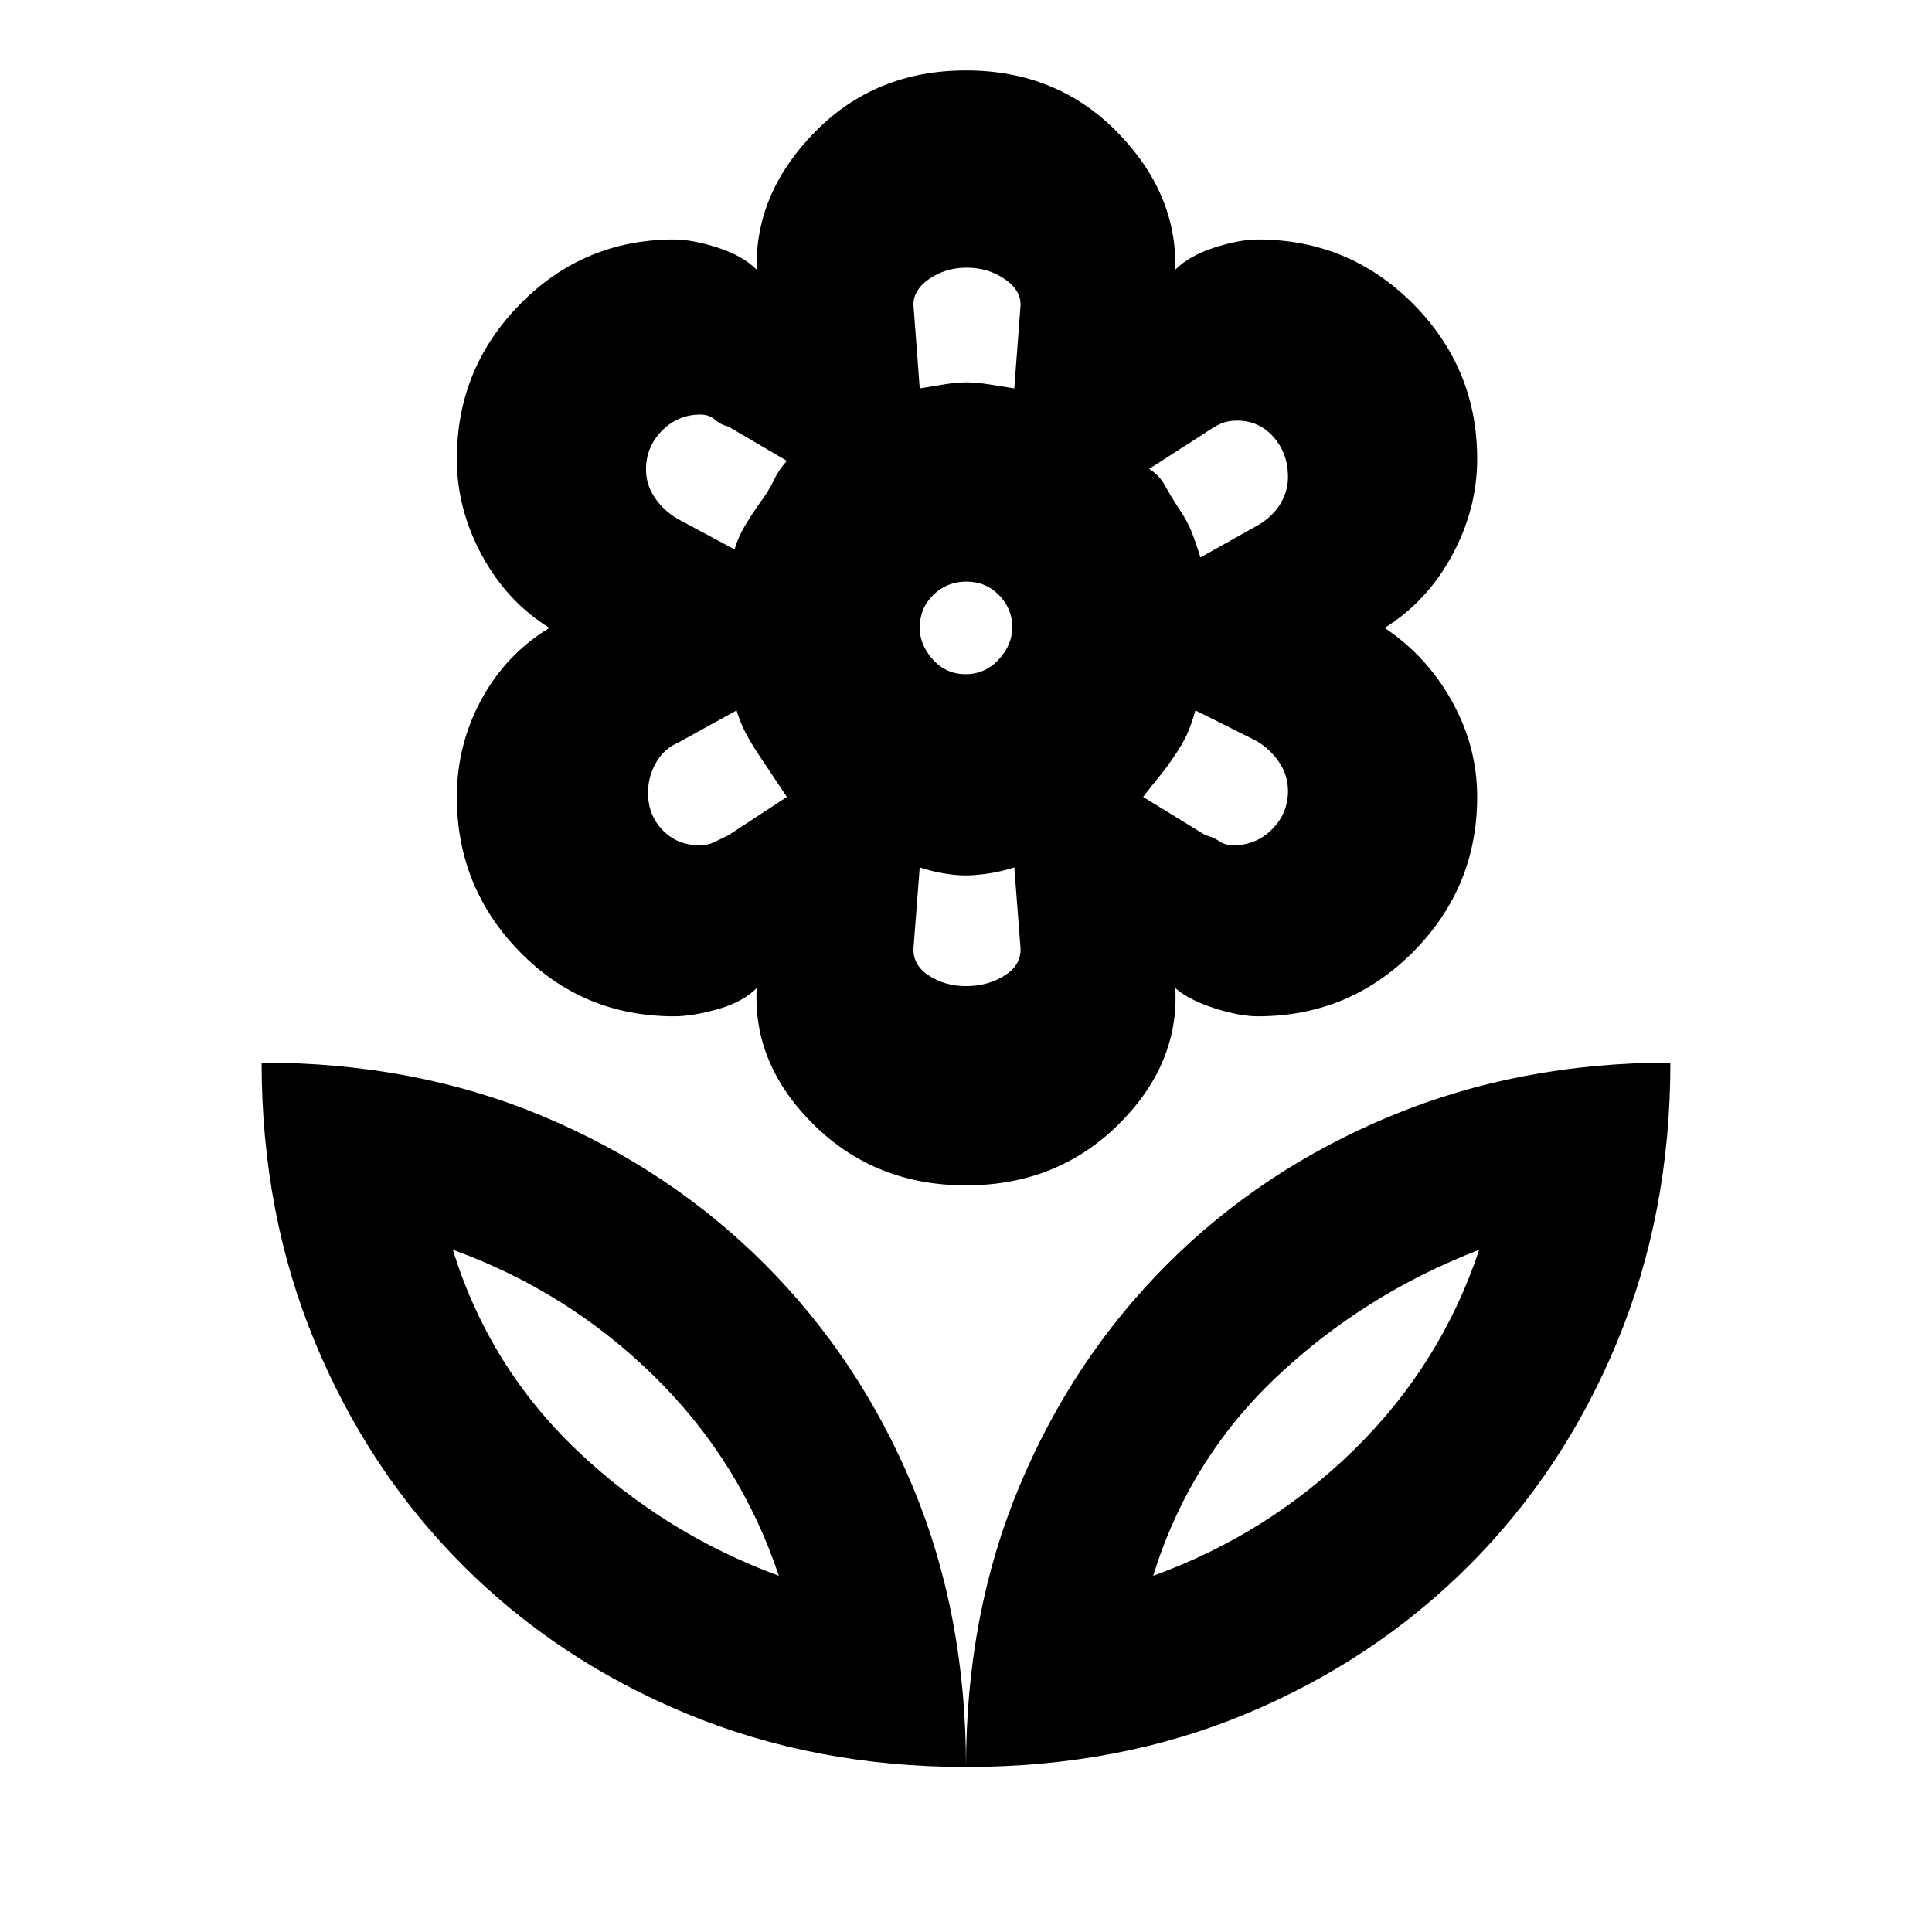 <svg xmlns="http://www.w3.org/2000/svg" height="20" viewBox="0 -960 960 960" width="20"><path d="M479.79-625q9.69 0 16.45-7.26 6.76-7.27 6.76-16.24 0-8.97-6.55-15.74-6.55-6.76-16.24-6.76-9.69 0-16.45 6.61Q457-657.77 457-648q0 8.47 6.55 15.74 6.55 7.26 16.24 7.26Zm.21 254q-45 0-75.5-30T376-469q-7 7-19.5 10.5T335-455q-45.37 0-76.68-32.01Q227-519.02 227-564q0-26 12.25-48.5T273-648q-21-13-33.5-36T227-732q0-44.98 31.54-76.99Q290.07-841 335-841q9 0 21.5 4t19.5 11q-1-38 29-68.5t75-30.5q45 0 75 30.5t29 68.5q7-7 19.5-11t21.5-4q45.34 0 77.17 32.01T734-732q0 25-12.5 48T688-648q21 14 33.5 36.5T734-564q0 44.98-31.83 76.99T625-455q-9 0-21.5-4T584-469q2 38-28.5 68T480-371Zm0 289q0-76 26.51-139.42 26.5-63.42 73.58-110.49 47.07-47.08 110.99-73.58Q755-432 830-432q0 75-26.51 138.92-26.5 63.92-73.58 110.99-47.07 47.08-110.49 73.58Q556-82 480-82Zm93-95q57-20.61 100-62.8 43-42.2 62-99.2-57 22-100.5 63T573-177Zm-93 95q0-76-26.51-139.42-26.5-63.42-73.58-110.49-47.07-47.08-110.49-73.58Q206-432 130-432q0 75 26.51 138.92 26.5 63.92 73.58 110.99 47.07 47.08 110.99 73.58Q405-82 480-82Zm-93-95q-57-21-100.5-62.5T225-339q57 20.61 100 62.8 43 42.2 62 99.2Zm186 0Zm-186 0Zm225.96-363q11.17 0 19.11-7.92Q640-555.85 640-567q0-7.8-4.5-14.4Q631-588 624-592l-30-15q-2 7-4 11.5t-6 10.5q-4 6-8.05 10.96-4.04 4.95-7.95 10.04l31 19q4 1 6.83 3 2.84 2 7.13 2Zm-16.47-143L625-699q7-4 11-10.32t4-13.79q0-11.52-7.17-19.71-7.17-8.18-18.13-8.18-4.62 0-8.08 1.5-3.47 1.5-7.62 4.5l-28 18q5 3 8 8.5t7 11.5q4 6 6 11t4.49 13ZM457-767q6-1 12.14-2 6.15-1 11-1 4.86 0 11.36 1 6.5 1 12.5 2l3-40q1-8.14-7.4-14.07T480.37-827q-10.83 0-19.1 5.93Q453-815.14 454-807l3 40Zm23 297q11.08 0 19.54-5.5Q508-481 507-490l-3-39q-6 2-12.64 3-6.65 1-11.5 1-4.86 0-10.86-1-6-1-12-3l-3 39q-1 9 7.16 14.5 8.15 5.5 18.84 5.5ZM365-687q1.67-5.88 5-11.49t7.5-11.51q4.5-6 6.95-11.26 2.46-5.26 6.55-9.74l-29-17q-4-1-6.83-3.5-2.84-2.5-7.13-2.5-11.17 0-19.11 8.01-7.93 8.01-7.93 19.28 0 7.71 4.5 14.21Q330-706 337-702l28 15Zm-17.5 147q4.2 0 7.35-1.5Q358-543 362-545l29-19-7-10.5-7-10.5q-4-6-6.6-11.03-2.6-5.03-4.4-10.97l-29 16q-7 3-11 9.91-4 6.92-4 15.09 0 11 7.24 18.5 7.25 7.5 18.26 7.5ZM584-585Zm2-122Zm-106-63Zm0 245ZM377-710Zm0 125Z"/></svg>
